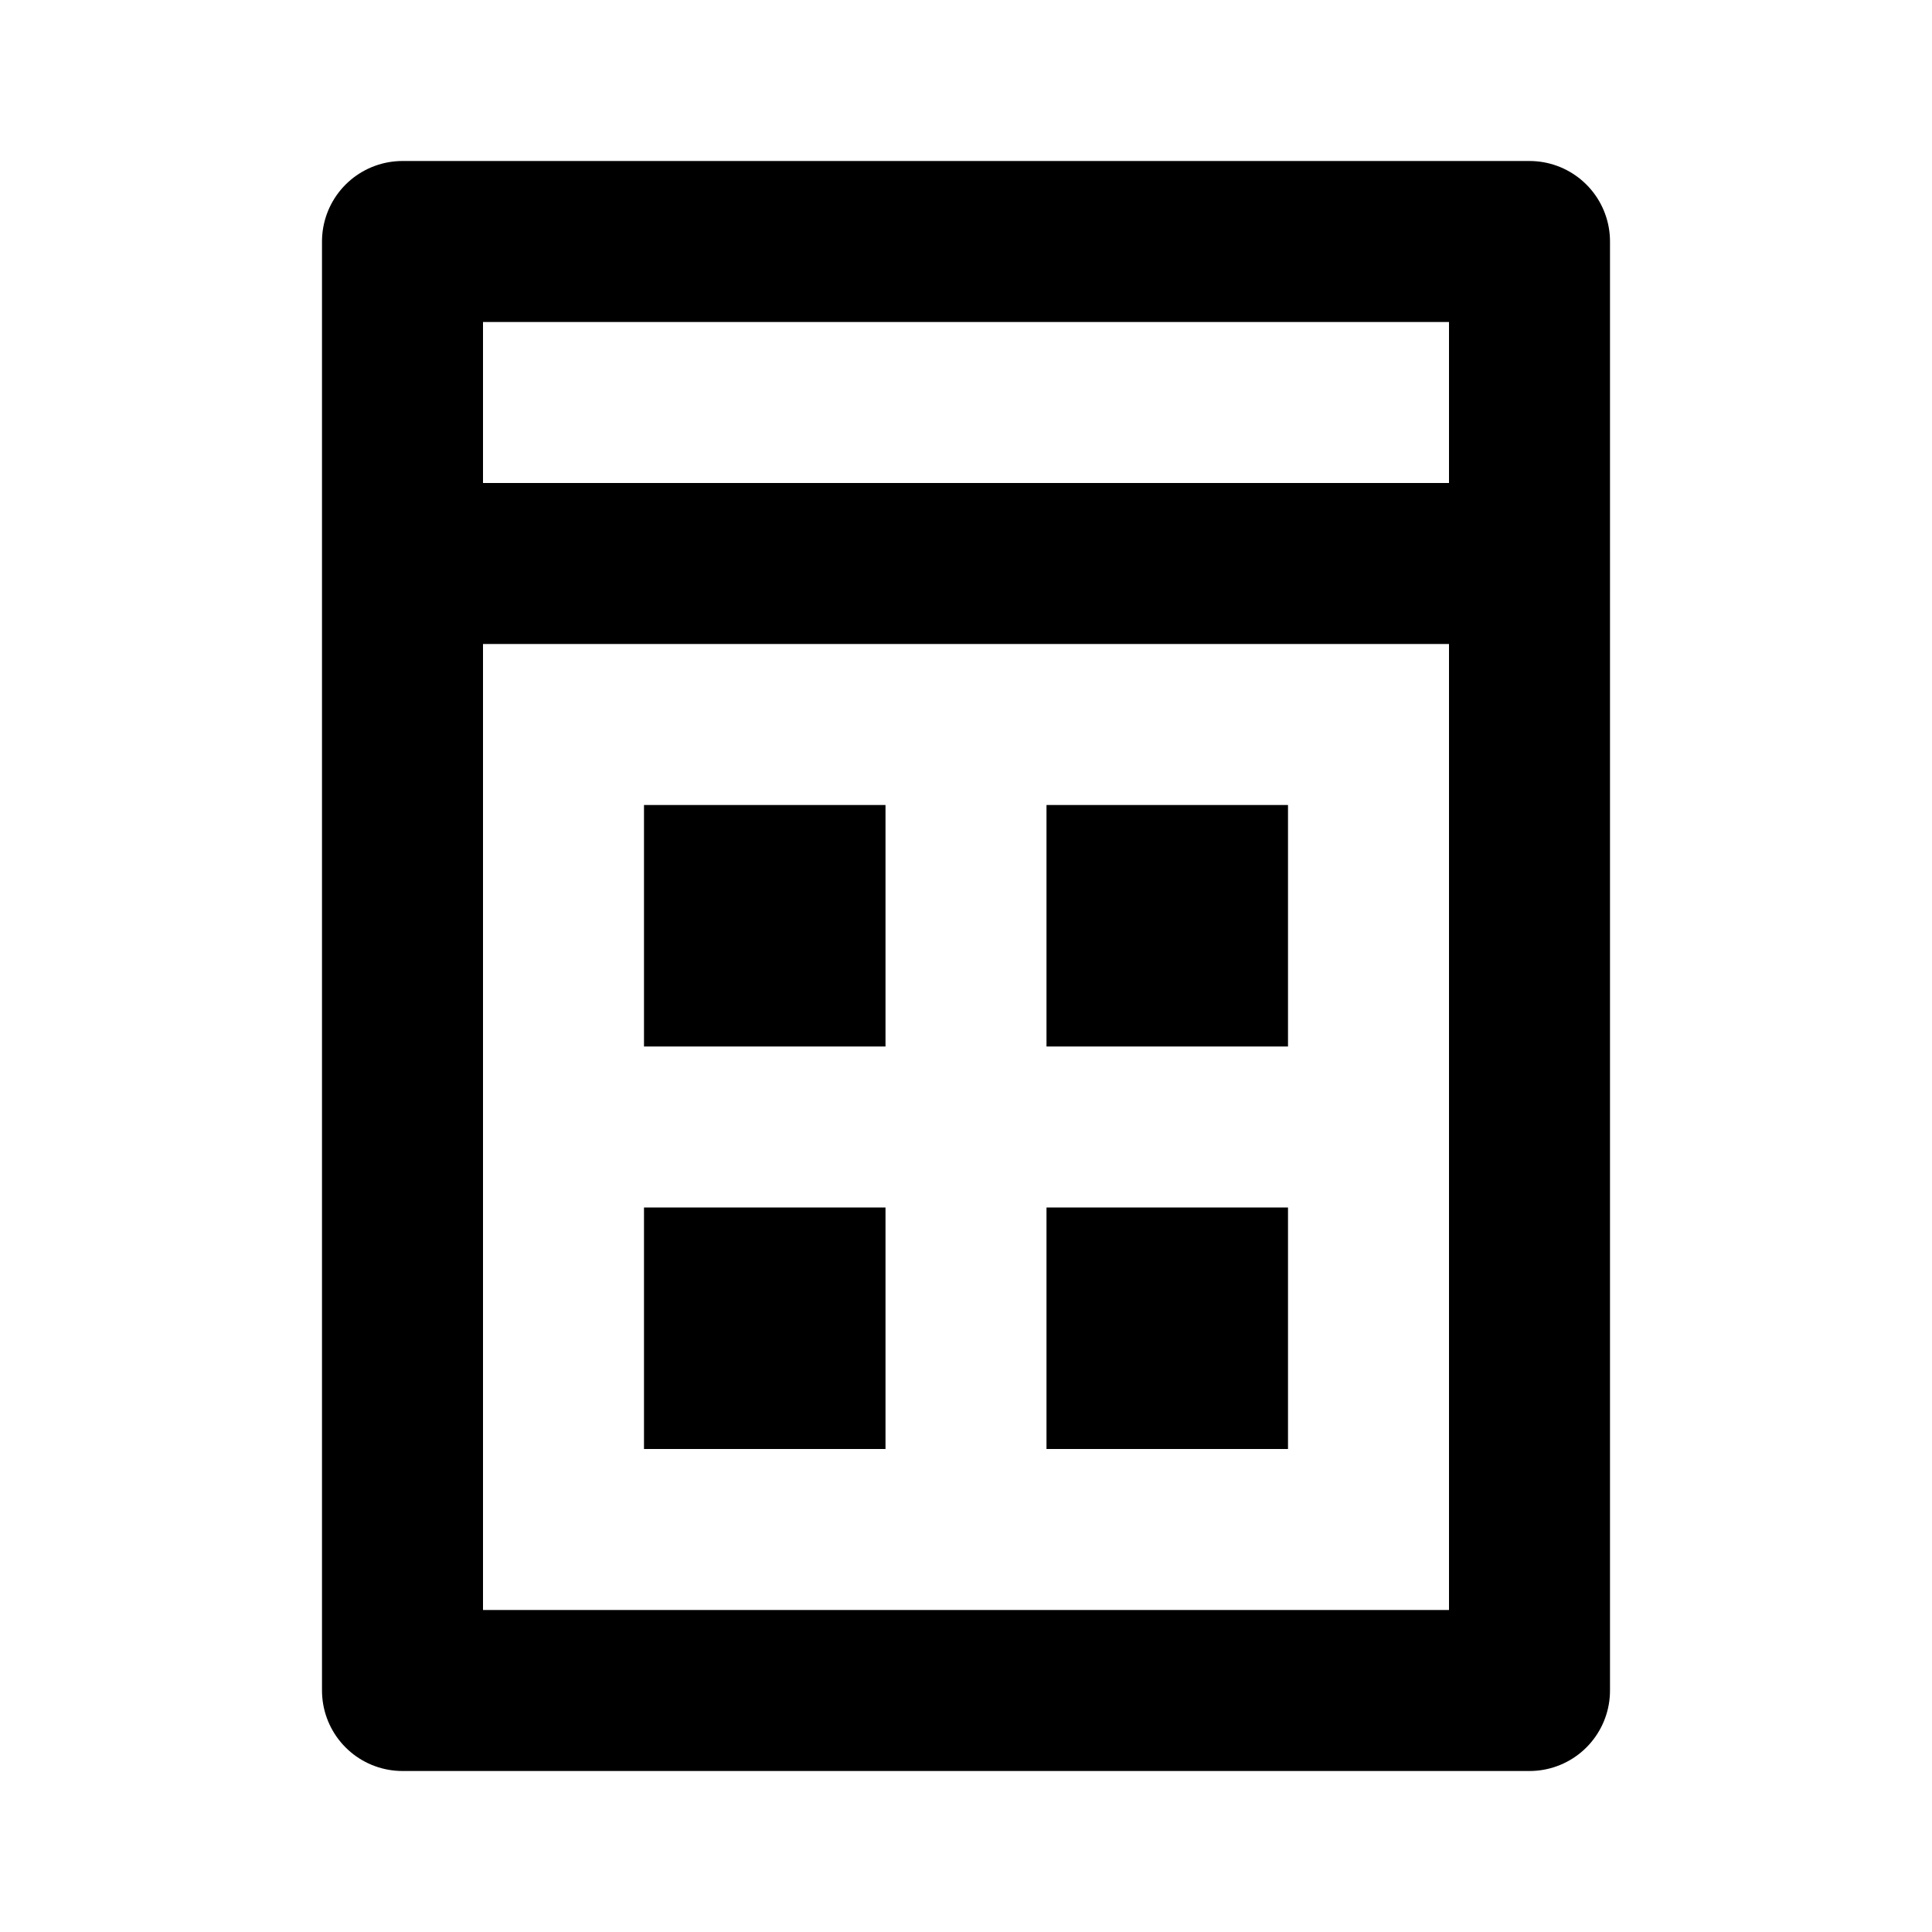 <svg xmlns="http://www.w3.org/2000/svg" width="24" height="24" viewBox="0 0 24 24"><g fill="none" fill-rule="evenodd"><path stroke="#000" stroke-linecap="round" stroke-linejoin="round" stroke-width="2" d="M6 7h13M5 21h14V3H5v18z"/><path fill="#000" d="M8 13h3v-3H8zM13 13h3v-3h-3zM8 18h3v-3H8zM13 18h3v-3h-3z"/></g></svg>